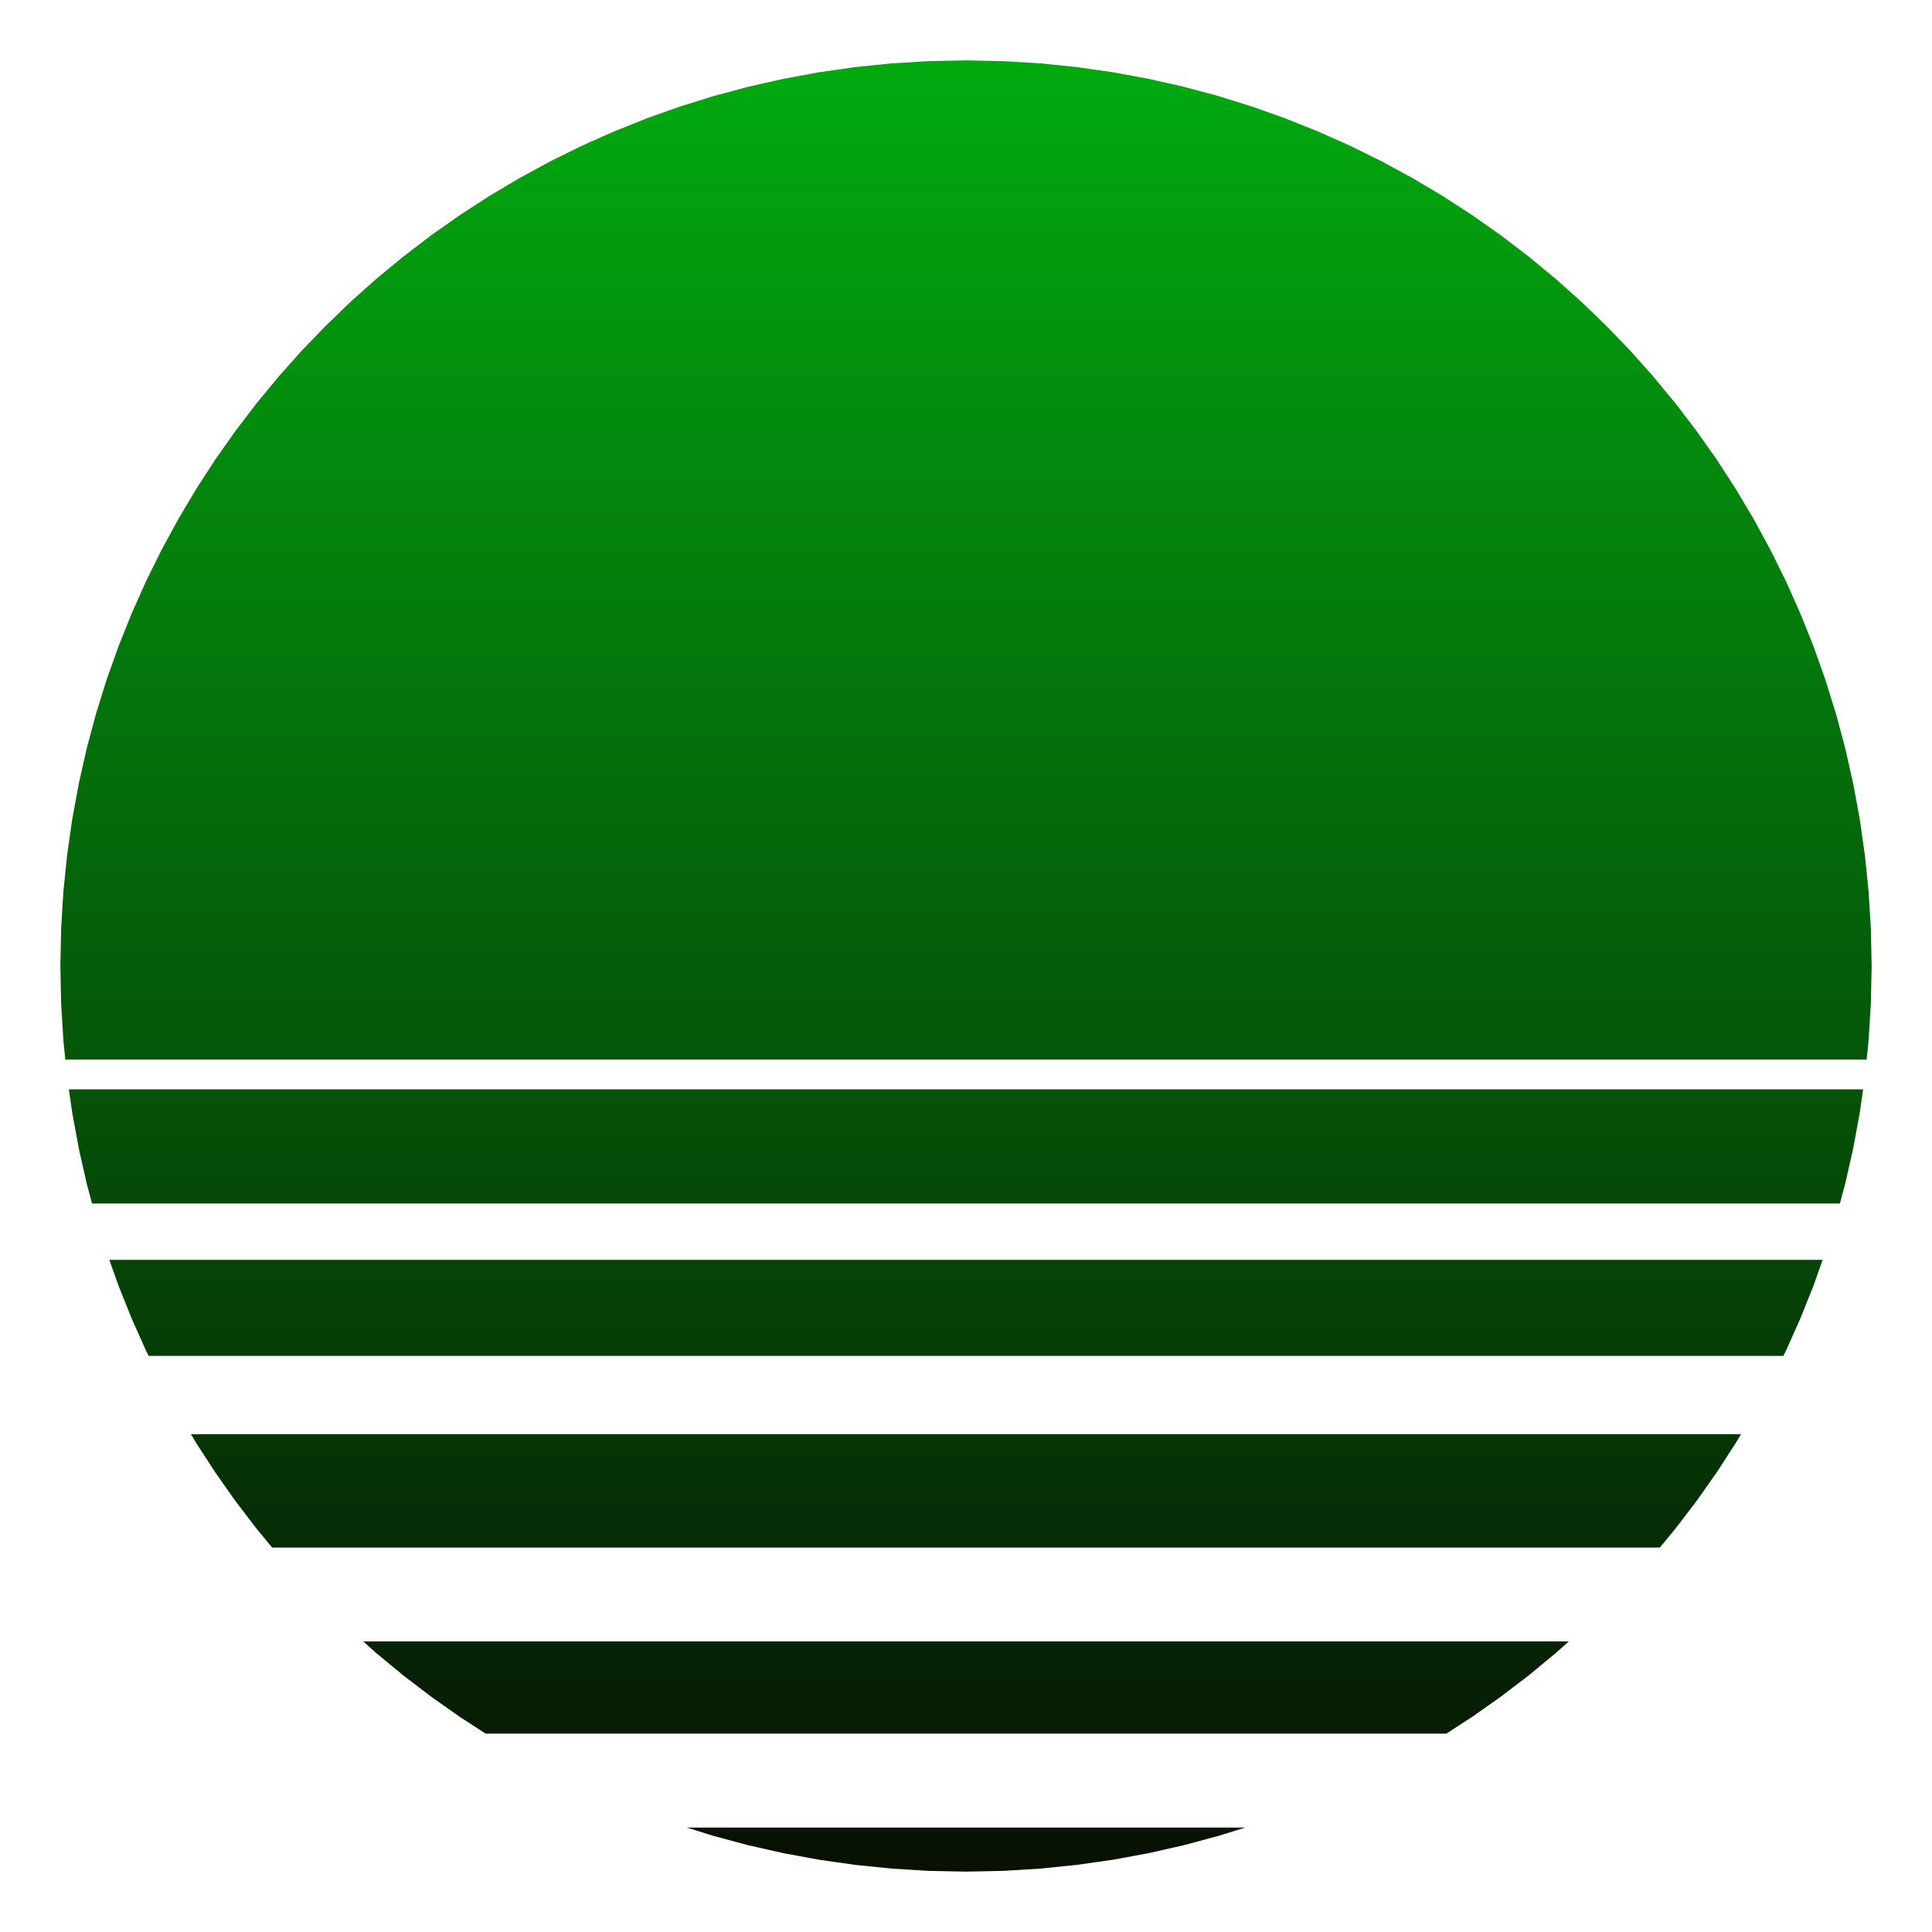 <?xml version="1.0" encoding="UTF-8" standalone="no"?>
<!DOCTYPE svg PUBLIC "-//W3C//DTD SVG 1.1//EN" "http://www.w3.org/Graphics/SVG/1.1/DTD/svg11.dtd">
<svg version="1.1" xmlns="http://www.w3.org/2000/svg" xmlns:xlink="http://www.w3.org/1999/xlink" preserveAspectRatio="xMidYMid meet" viewBox="0 0 640 640" width="640" height="640"><defs><path d="M392.05 611.27L380.42 613.9L368.63 616.07L356.68 617.77L344.59 619L332.35 619.75L320 620L307.64 619.75L295.41 619L283.31 617.77L271.36 616.07L259.57 613.9L247.94 611.27L236.48 608.2L227.48 605.4L412.51 605.4L403.51 608.2L392.05 611.27ZM506.3 555.08L497.12 562.08L487.68 568.73L479.09 574.3L160.9 574.3L152.31 568.73L142.87 562.08L133.7 555.08L124.8 547.74L120.33 543.75L519.67 543.75L515.19 547.74L506.3 555.08ZM568.73 487.68L562.08 497.12L555.08 506.3L549.84 512.65L90.16 512.65L84.91 506.3L77.91 497.12L71.26 487.68L64.97 477.97L63.25 475.08L576.74 475.08L575.02 477.97L568.73 487.68ZM596.41 436.72L591.65 447.38L590.76 449.16L49.23 449.16L48.35 447.38L43.59 436.72L39.24 425.85L36.21 417.34L603.78 417.34L600.76 425.85L596.41 436.72ZM613.9 380.42L611.27 392.05L609.49 398.68L30.5 398.68L28.72 392.05L26.1 380.42L23.93 368.63L22.82 360.85L617.18 360.85L616.07 368.63L613.9 380.42ZM344.59 20.99L356.68 22.22L368.63 23.93L380.42 26.1L392.05 28.72L403.51 31.79L414.78 35.3L425.85 39.24L436.72 43.59L447.38 48.35L457.81 53.5L468.02 59.05L477.97 64.97L487.68 71.26L497.12 77.91L506.3 84.91L515.19 92.25L523.79 99.92L532.09 107.91L540.08 116.2L547.74 124.8L555.08 133.7L562.08 142.87L568.73 152.31L575.02 162.02L580.95 171.98L586.49 182.18L591.65 192.61L596.41 203.27L600.76 214.14L604.69 225.21L608.2 236.48L611.27 247.94L613.9 259.57L616.07 271.36L617.77 283.31L619 295.41L619.75 307.64L620 320L619.75 332.35L619 344.59L618.35 351L21.64 351L20.99 344.59L20.25 332.35L20 320L20.25 307.64L20.99 295.41L22.22 283.31L23.93 271.36L26.1 259.57L28.72 247.94L31.79 236.48L35.3 225.21L39.24 214.14L43.59 203.27L48.35 192.61L53.5 182.18L59.05 171.98L64.97 162.02L71.26 152.31L77.91 142.87L84.91 133.7L92.25 124.8L99.92 116.2L107.91 107.91L116.2 99.92L124.8 92.25L133.7 84.91L142.87 77.91L152.31 71.26L162.02 64.97L171.98 59.05L182.18 53.5L192.61 48.35L203.27 43.59L214.14 39.24L225.22 35.3L236.48 31.79L247.94 28.72L259.57 26.1L271.36 23.93L283.31 22.22L295.41 20.99L307.64 20.25L320 20L332.35 20.25L344.59 20.99Z" id="bE9ks5exa"></path><linearGradient id="gradienti2iFjWbrcM" gradientUnits="userSpaceOnUse" x1="320" y1="20" x2="320" y2="640"><stop style="stop-color: #01aa0f;stop-opacity: 1" offset="0%"></stop><stop style="stop-color: #080b03;stop-opacity: 1" offset="100%"></stop></linearGradient></defs><g><g><g><use xlink:href="#bE9ks5exa" opacity="1" fill="url(#gradienti2iFjWbrcM)"></use><g><use xlink:href="#bE9ks5exa" opacity="1" fill-opacity="0" stroke="#7ceb13" stroke-width="0" stroke-opacity="1"></use></g></g></g></g></svg>